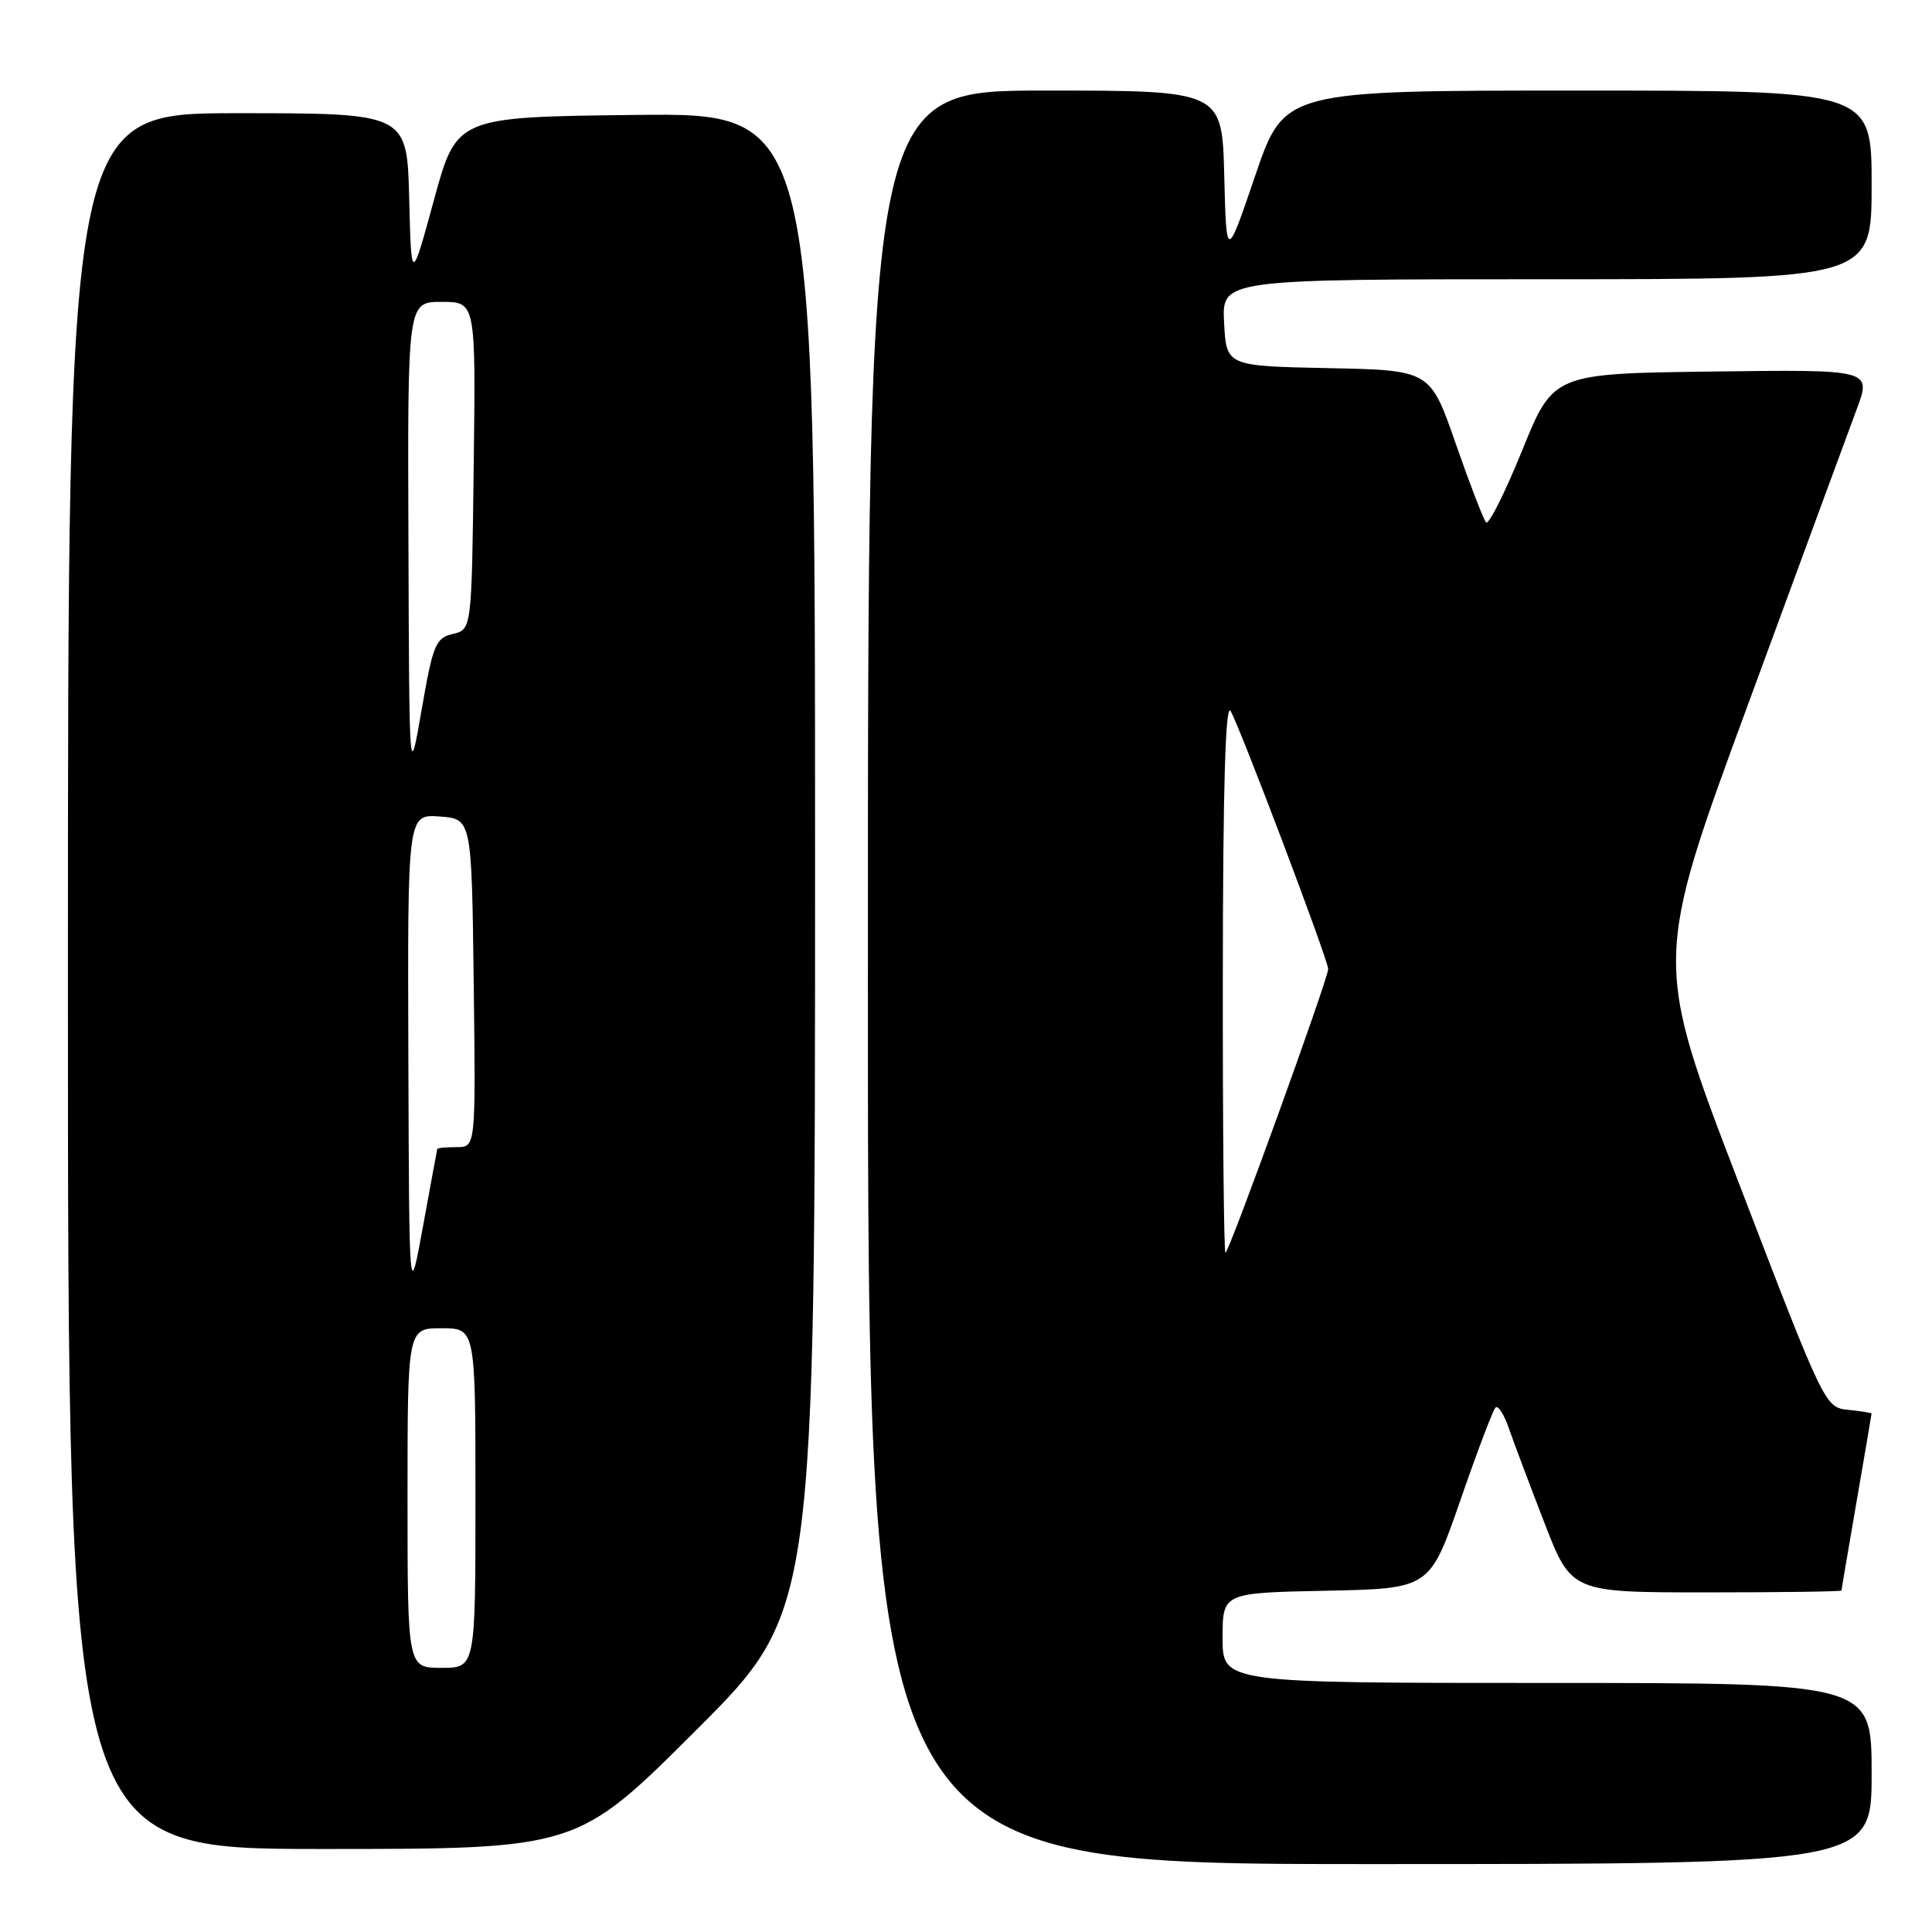 <?xml version="1.0" encoding="UTF-8" standalone="no"?>
<!DOCTYPE svg PUBLIC "-//W3C//DTD SVG 1.1//EN" "http://www.w3.org/Graphics/SVG/1.1/DTD/svg11.dtd" >
<svg xmlns="http://www.w3.org/2000/svg" xmlns:xlink="http://www.w3.org/1999/xlink" version="1.1" viewBox="0 0 256 256">
 <g >
 <path fill="currentColor"
d=" M 248.00 235.00 C 248.00 223.00 248.00 223.00 205.00 223.00 C 162.00 223.00 162.00 223.00 162.00 217.03 C 162.00 211.06 162.00 211.06 175.72 210.78 C 189.45 210.50 189.45 210.50 193.50 198.81 C 195.72 192.38 197.82 186.85 198.16 186.51 C 198.49 186.17 199.28 187.38 199.91 189.20 C 200.54 191.01 202.66 196.66 204.63 201.75 C 208.21 211.00 208.21 211.00 226.10 211.00 C 235.95 211.00 244.00 210.89 244.01 210.75 C 244.01 210.61 244.91 205.32 246.00 199.00 C 247.09 192.68 247.99 187.42 247.99 187.31 C 248.00 187.21 246.61 186.99 244.91 186.81 C 241.83 186.50 241.78 186.41 230.47 156.93 C 219.11 127.36 219.11 127.36 231.59 93.43 C 238.45 74.77 244.94 57.13 246.02 54.23 C 247.99 48.96 247.99 48.96 226.90 49.23 C 205.82 49.50 205.82 49.50 201.68 59.72 C 199.40 65.34 197.25 69.61 196.91 69.22 C 196.56 68.82 194.75 64.12 192.89 58.78 C 189.51 49.05 189.51 49.05 176.00 48.78 C 162.50 48.50 162.50 48.50 162.20 42.75 C 161.90 37.00 161.90 37.00 204.95 37.00 C 248.00 37.00 248.00 37.00 248.00 24.50 C 248.00 12.00 248.00 12.00 209.08 12.00 C 170.17 12.00 170.17 12.00 166.33 23.25 C 162.50 34.50 162.50 34.50 162.22 23.25 C 161.93 12.00 161.93 12.00 138.47 12.00 C 115.00 12.00 115.00 12.00 115.00 129.50 C 115.00 247.00 115.00 247.00 181.50 247.00 C 248.00 247.00 248.00 247.00 248.00 235.00 Z  M 92.24 229.26 C 108.00 213.52 108.00 213.52 108.00 114.24 C 108.00 14.96 108.00 14.96 84.25 15.23 C 60.50 15.50 60.50 15.50 57.50 26.50 C 54.50 37.50 54.50 37.50 54.22 26.25 C 53.93 15.00 53.93 15.00 31.47 15.00 C 9.00 15.00 9.00 15.00 9.00 130.00 C 9.00 245.00 9.00 245.00 42.74 245.00 C 76.48 245.00 76.48 245.00 92.24 229.26 Z  M 162.03 129.25 C 162.05 104.27 162.38 93.05 163.06 94.21 C 164.33 96.40 175.99 127.20 175.99 128.40 C 176.00 129.66 162.84 166.00 162.38 166.00 C 162.17 166.00 162.01 149.46 162.03 129.25 Z  M 54.00 198.50 C 54.00 176.00 54.00 176.00 58.50 176.00 C 63.00 176.00 63.00 176.00 63.00 198.50 C 63.00 221.00 63.00 221.00 58.50 221.00 C 54.00 221.00 54.00 221.00 54.00 198.50 Z  M 54.11 140.19 C 54.00 107.89 54.00 107.89 58.25 108.19 C 62.50 108.50 62.50 108.50 62.77 130.25 C 63.04 152.00 63.04 152.00 60.52 152.00 C 59.13 152.00 57.97 152.11 57.94 152.25 C 57.90 152.39 57.05 157.00 56.05 162.50 C 54.22 172.50 54.22 172.50 54.11 140.19 Z  M 54.12 71.75 C 54.00 40.00 54.00 40.00 58.52 40.00 C 63.04 40.00 63.04 40.00 62.77 61.71 C 62.50 83.41 62.50 83.41 60.01 84.00 C 57.72 84.54 57.37 85.39 55.87 94.04 C 54.23 103.50 54.23 103.50 54.12 71.75 Z "/>
</g>
</svg>